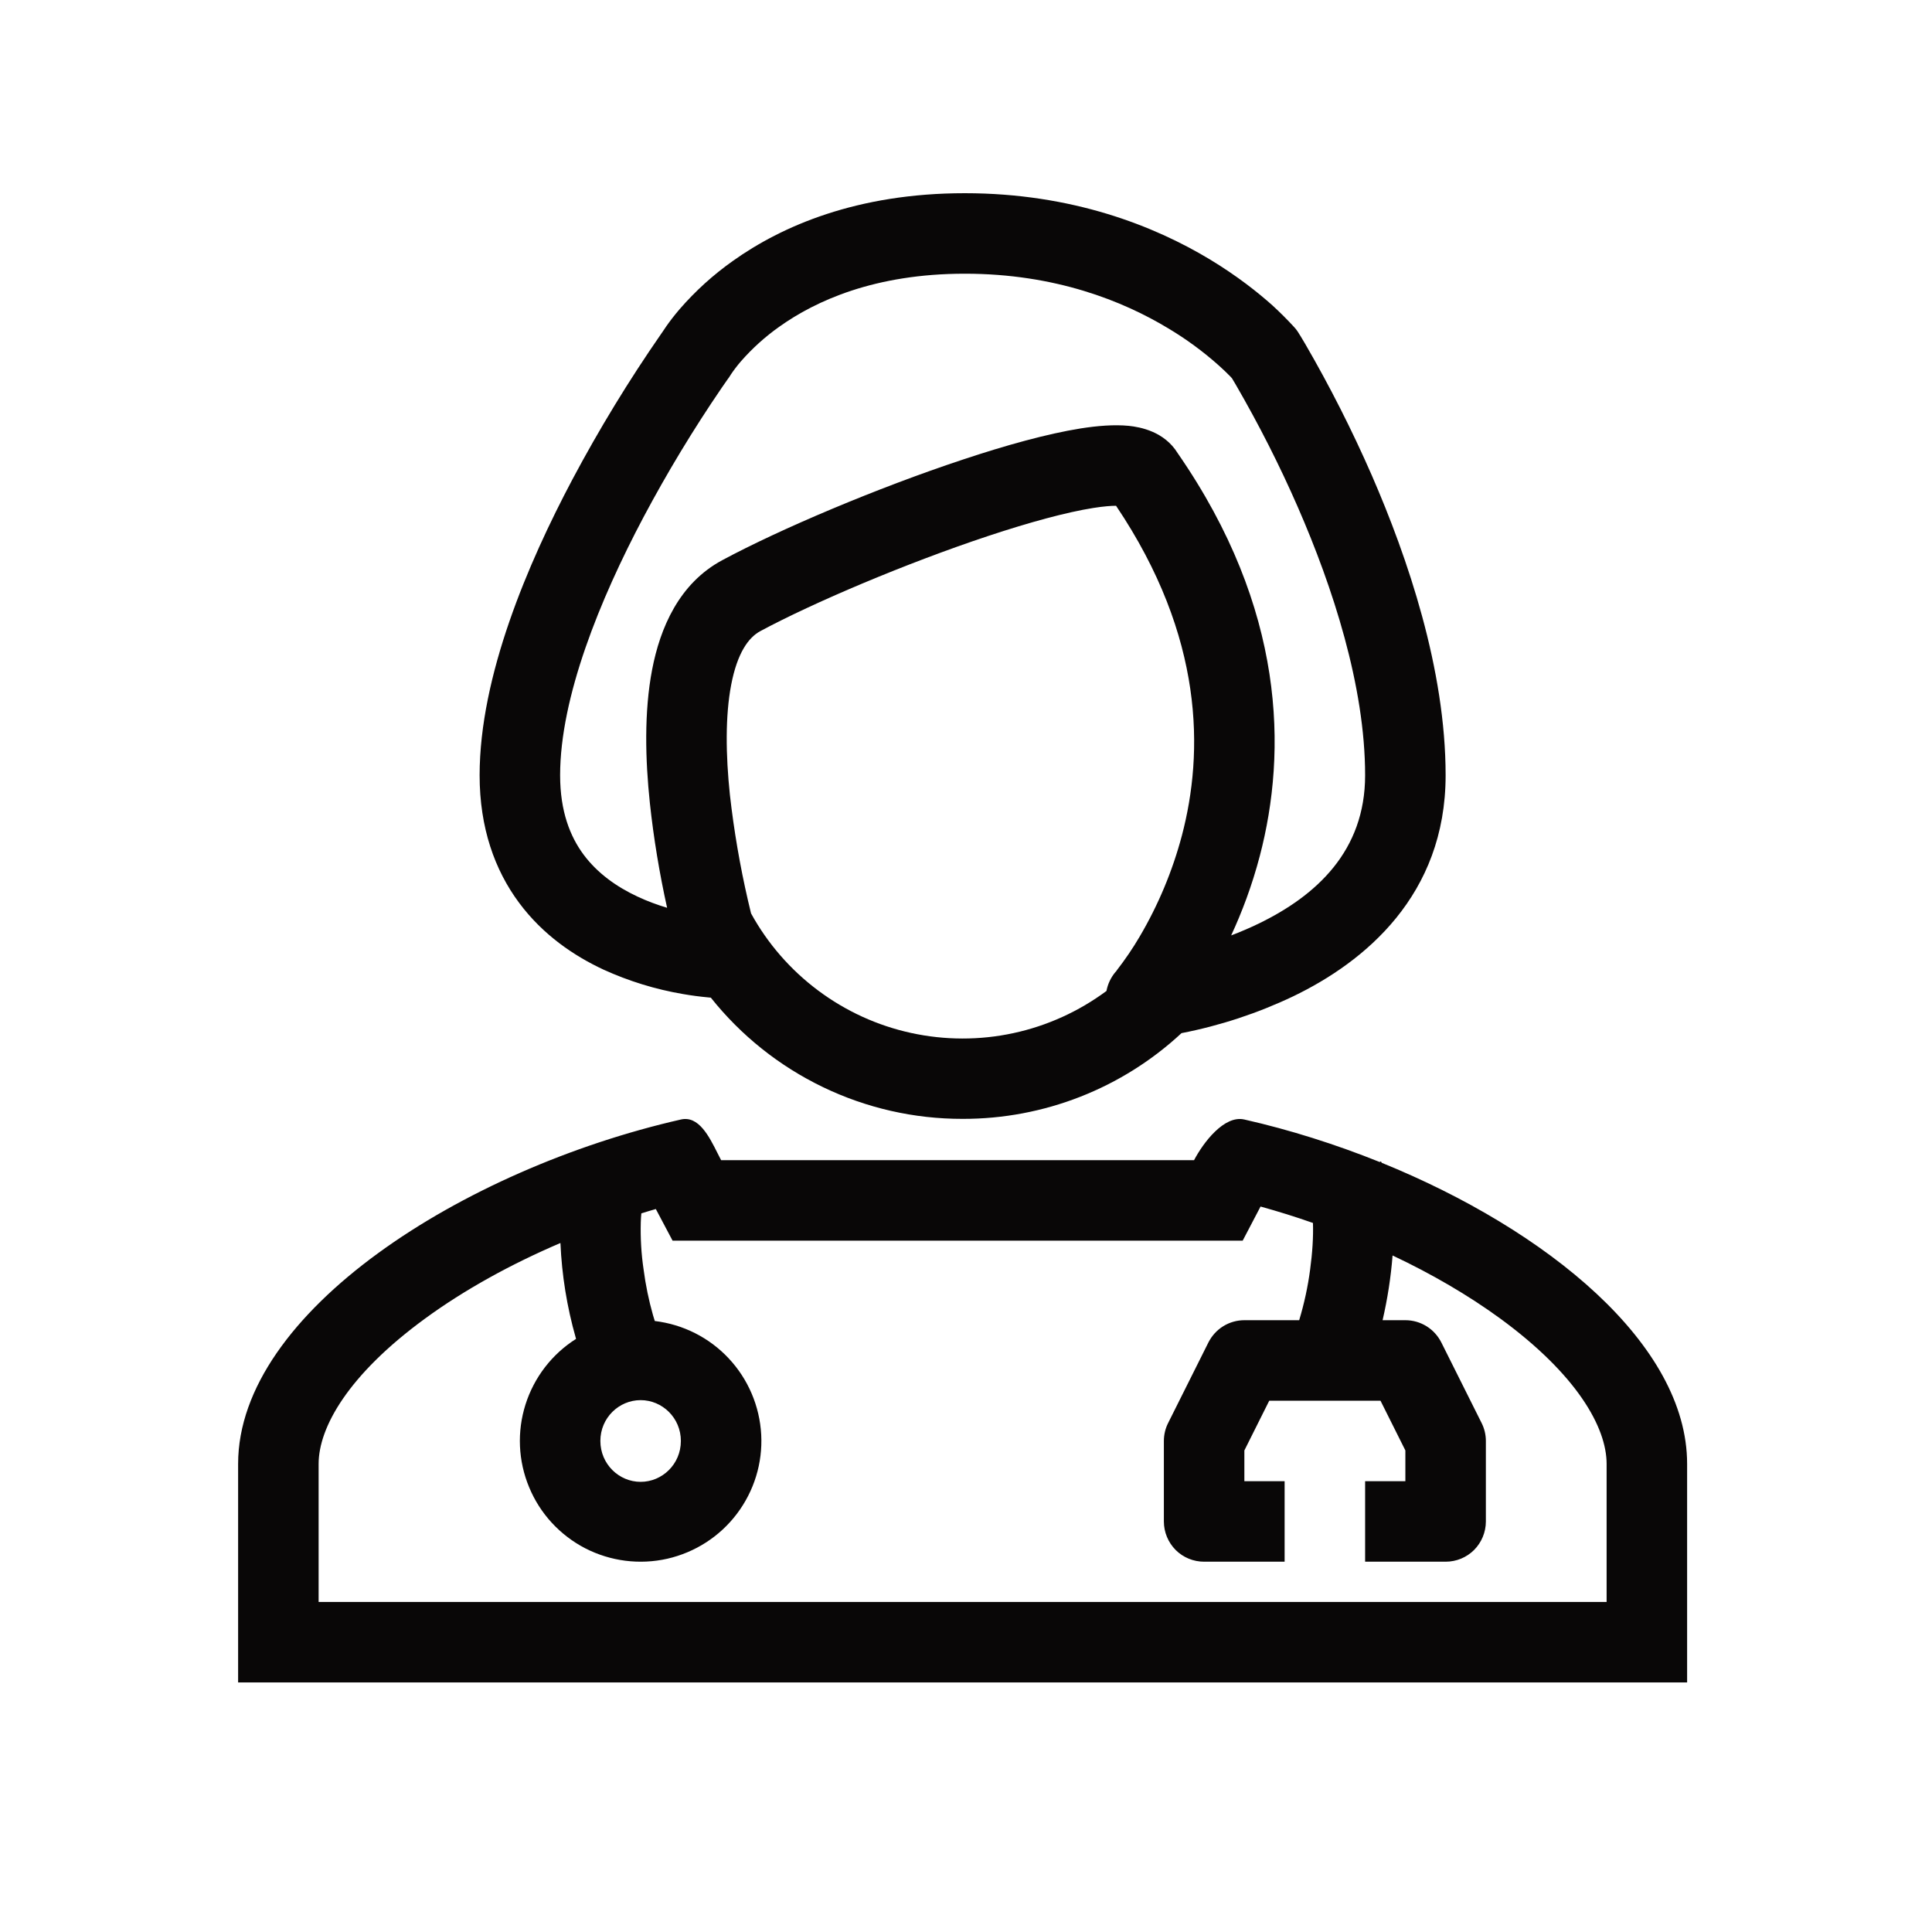 <svg width="24" height="24" viewBox="0 0 24 24" fill="none" xmlns="http://www.w3.org/2000/svg">
<path fill-rule="evenodd" clip-rule="evenodd" d="M16.09 4.078C16.105 4.096 16.118 4.115 16.131 4.135L16.131 4.136L16.133 4.138L16.137 4.146L16.154 4.172C16.168 4.196 16.188 4.229 16.213 4.271C16.52 4.8 16.796 5.345 17.041 5.905C17.487 6.93 17.958 8.313 17.958 9.631C17.958 11.123 16.951 11.95 16.064 12.377C15.623 12.587 15.156 12.741 14.677 12.834C13.938 13.521 12.966 13.901 11.958 13.899C11.357 13.9 10.763 13.765 10.222 13.504C9.68 13.243 9.204 12.863 8.83 12.393L8.807 12.391C8.698 12.381 8.59 12.367 8.482 12.348C8.142 12.29 7.811 12.188 7.497 12.045C7.132 11.875 6.744 11.614 6.447 11.213C6.146 10.807 5.958 10.284 5.958 9.631C5.958 8.398 6.559 6.996 7.111 5.955C7.443 5.331 7.811 4.727 8.214 4.146L8.23 4.123L8.236 4.114L8.28 4.049C8.318 3.995 8.371 3.924 8.443 3.84C8.638 3.615 8.86 3.414 9.103 3.242C9.709 2.81 10.644 2.4 11.985 2.4C13.322 2.4 14.341 2.808 15.027 3.221C15.37 3.428 15.629 3.635 15.806 3.793C15.902 3.881 15.993 3.972 16.081 4.068L16.085 4.074L16.088 4.077L16.09 4.078ZM9.077 4.656L9.053 4.693L9.052 4.694L9.048 4.699L9.031 4.723C9.016 4.744 8.994 4.776 8.965 4.818C8.612 5.335 8.288 5.871 7.994 6.424C7.452 7.447 6.958 8.661 6.958 9.631C6.958 10.08 7.083 10.392 7.25 10.617C7.422 10.848 7.66 11.017 7.92 11.138C8.043 11.196 8.168 11.241 8.287 11.277C8.192 10.848 8.12 10.414 8.073 9.977C8.016 9.44 8 8.844 8.101 8.318C8.2 7.802 8.435 7.247 8.972 6.959C9.686 6.575 10.895 6.062 11.961 5.709C12.492 5.532 13.011 5.388 13.425 5.322C13.629 5.29 13.838 5.272 14.022 5.29C14.166 5.305 14.464 5.36 14.63 5.63C15.97 7.565 15.989 9.337 15.65 10.632C15.552 11.006 15.425 11.338 15.294 11.62C15.405 11.578 15.517 11.53 15.63 11.476C16.355 11.126 16.958 10.569 16.958 9.631C16.958 8.52 16.553 7.288 16.124 6.304C15.896 5.781 15.637 5.272 15.351 4.778L15.304 4.699L15.292 4.686L15.287 4.68C15.239 4.631 15.189 4.583 15.137 4.537C14.944 4.365 14.734 4.211 14.511 4.078C13.953 3.741 13.111 3.4 11.986 3.4C10.864 3.4 10.13 3.739 9.683 4.057C9.506 4.182 9.344 4.328 9.202 4.491C9.158 4.542 9.117 4.596 9.079 4.652L9.077 4.656ZM9.33 11.347L9.292 11.188C9.192 10.755 9.117 10.316 9.067 9.873C9.015 9.377 9.009 8.893 9.083 8.507C9.159 8.111 9.298 7.919 9.445 7.84C10.098 7.489 11.252 6.998 12.276 6.658C12.789 6.488 13.247 6.363 13.582 6.31C13.709 6.29 13.802 6.283 13.864 6.283C14.963 7.917 14.952 9.352 14.682 10.379C14.565 10.82 14.388 11.244 14.156 11.637C14.071 11.782 13.976 11.921 13.873 12.054L13.87 12.059L13.86 12.072L13.857 12.074L13.857 12.074C13.8 12.142 13.761 12.223 13.745 12.31C13.401 12.565 13.007 12.744 12.588 12.834C12.17 12.924 11.737 12.923 11.319 12.832C10.9 12.741 10.507 12.561 10.164 12.305C9.821 12.049 9.536 11.722 9.33 11.347Z" fill="#090707"/>
<path fill-rule="evenodd" clip-rule="evenodd" d="M8.915 14.328C8.809 14.117 8.679 13.856 8.458 13.907C5.756 14.522 2.958 16.298 2.958 18.185V20.9H20.958V18.185C20.958 16.698 19.222 15.281 17.165 14.445L17.157 14.432L17.155 14.427L17.139 14.435C16.592 14.215 16.023 14.035 15.458 13.907C15.207 13.849 14.947 14.195 14.833 14.412H8.958L8.915 14.328ZM15.659 14.988C15.878 15.049 16.095 15.116 16.31 15.192C16.316 15.363 16.303 15.564 16.275 15.77C16.247 15.984 16.201 16.194 16.139 16.4H15.458C15.365 16.4 15.274 16.426 15.195 16.475C15.116 16.524 15.053 16.594 15.011 16.677L14.511 17.677C14.476 17.746 14.458 17.823 14.458 17.9V18.9C14.458 19.033 14.511 19.16 14.604 19.254C14.698 19.348 14.825 19.4 14.958 19.4H15.958V18.4H15.458V18.018L15.767 17.4H17.149L17.458 18.018V18.4H16.958V19.4H17.958C18.091 19.4 18.218 19.348 18.312 19.254C18.405 19.16 18.458 19.033 18.458 18.9V17.9C18.458 17.823 18.44 17.746 18.405 17.677L17.905 16.677C17.863 16.594 17.8 16.524 17.721 16.475C17.642 16.426 17.551 16.4 17.458 16.4H17.175C17.236 16.136 17.278 15.867 17.299 15.596C17.787 15.826 18.239 16.09 18.632 16.376C19.593 17.078 19.958 17.734 19.958 18.185V19.9H3.958V18.185C3.958 17.734 4.323 17.078 5.284 16.377C5.767 16.024 6.344 15.705 6.962 15.441C6.979 15.84 7.043 16.235 7.152 16.618L7.156 16.632C6.857 16.821 6.635 17.11 6.528 17.447C6.421 17.785 6.437 18.148 6.573 18.475C6.708 18.802 6.955 19.07 7.269 19.233C7.584 19.395 7.945 19.441 8.29 19.363C8.635 19.284 8.941 19.087 9.154 18.805C9.368 18.522 9.475 18.174 9.456 17.821C9.437 17.468 9.294 17.132 9.052 16.874C8.811 16.616 8.485 16.452 8.134 16.41L8.112 16.338C8.059 16.152 8.02 15.962 7.995 15.77C7.966 15.576 7.955 15.381 7.96 15.185C7.961 15.143 7.964 15.105 7.967 15.073C8.027 15.054 8.087 15.036 8.147 15.019L8.355 15.412H15.437L15.659 14.988ZM7.958 18.408C8.227 18.408 8.458 18.188 8.458 17.9C8.458 17.613 8.227 17.393 7.958 17.393C7.689 17.393 7.458 17.613 7.458 17.9C7.458 18.187 7.689 18.408 7.958 18.408Z" fill="#090707"/>
</svg>
